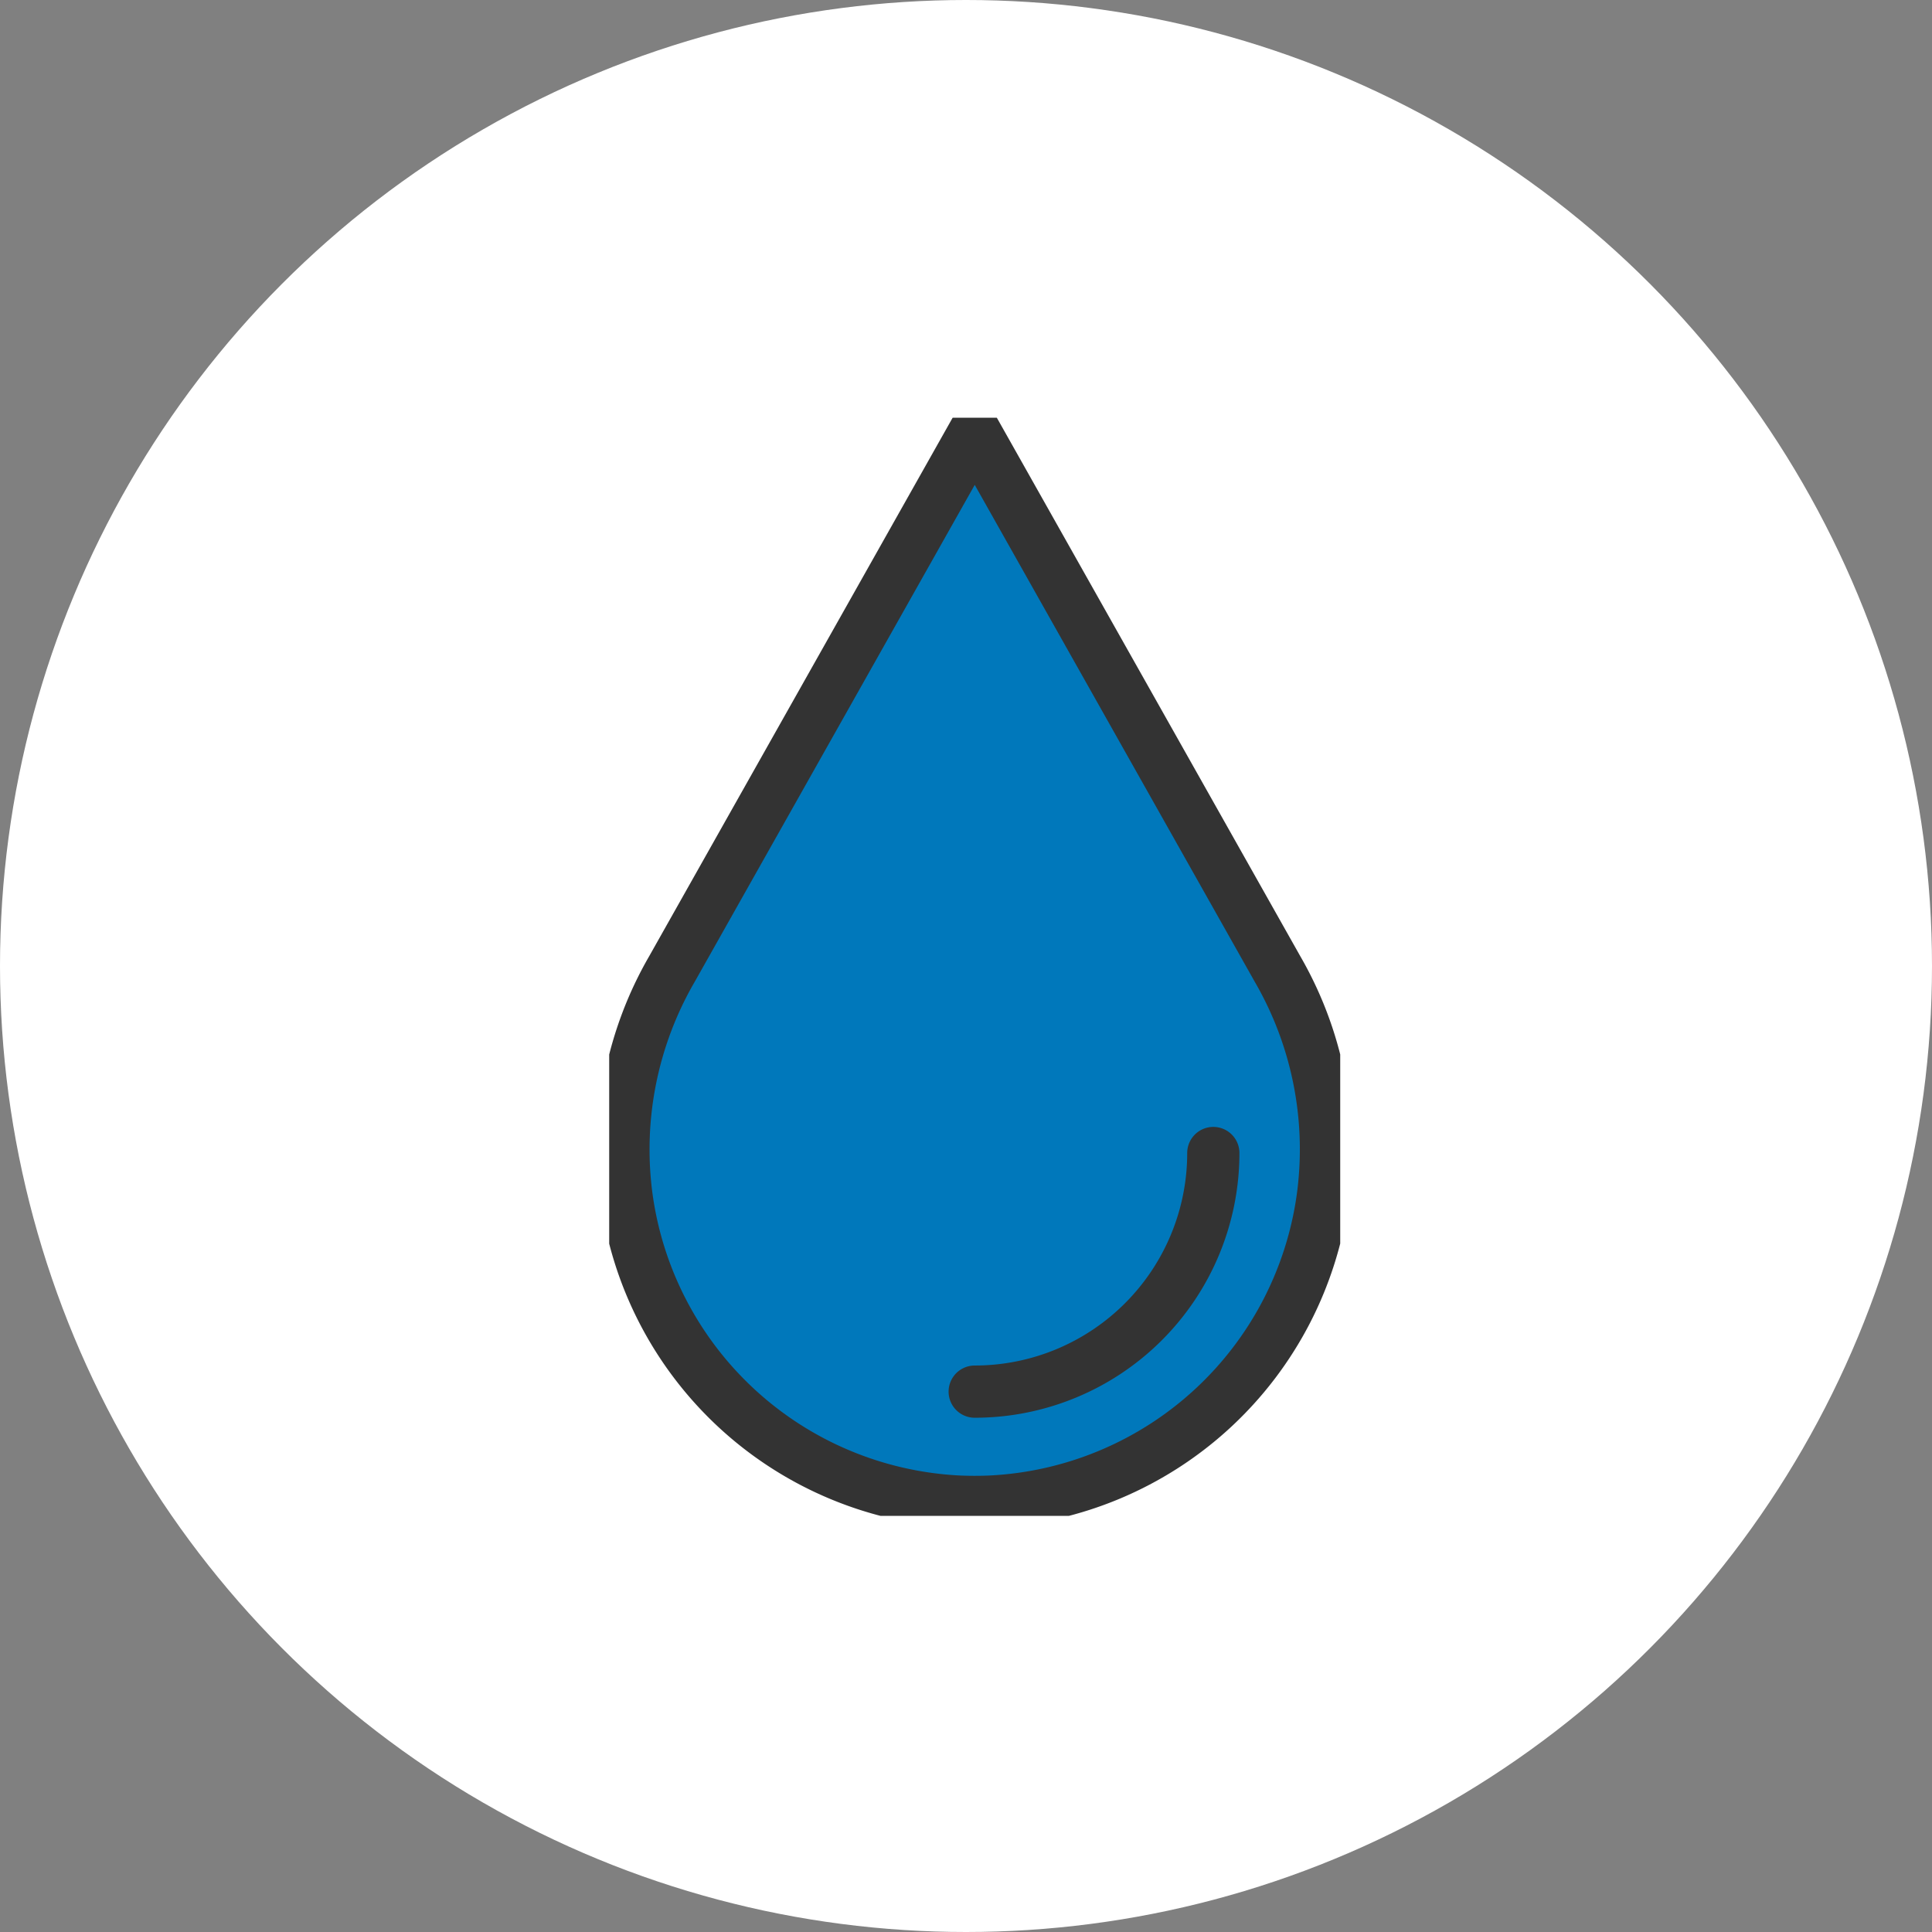 <svg xmlns="http://www.w3.org/2000/svg" xmlns:xlink="http://www.w3.org/1999/xlink" width="111" height="111" viewBox="0 0 111 111">
  <rect x="0" y="0" width="111" height="111" fill="#808080" stroke="none"/>
  <defs>
    <clipPath id="clip-path">
      <rect id="Rectángulo_41059" data-name="Rectángulo 41059" width="42" height="63.093" fill="#0078bb"/>
    </clipPath>
  </defs>
  <g id="Grupo_1013945" data-name="Grupo 1013945" transform="translate(-331 -3144.18)">
    <circle id="Elipse_5447" data-name="Elipse 5447" cx="55.5" cy="55.5" r="55.5" transform="translate(331 3144.18)" fill="#fff"/>
    <g id="Grupo_562048" data-name="Grupo 562048" transform="translate(366 3168.18)">
      <g id="Grupo_562047" data-name="Grupo 562047" transform="translate(0 0)" clip-path="url(#clip-path)">
        <path id="Trazado_194010" data-name="Trazado 194010" d="M21.7,1.5,4.3,32.377A20.685,20.685,0,0,0,1.678,45.314,20.261,20.261,0,0,0,20.81,62.971c.3.012.59.018.888.018s.592-.006.888-.018A20.26,20.26,0,0,0,41.717,45.314,20.677,20.677,0,0,0,39.1,32.377Z" transform="translate(-0.698 -0.698)" fill="#0078bb"/>
        <path id="Trazado_194011" data-name="Trazado 194011" d="M21.7,1.5,4.3,32.377A20.685,20.685,0,0,0,1.678,45.314,20.261,20.261,0,0,0,20.81,62.971c.3.012.59.018.888.018s.592-.006.888-.018A20.26,20.26,0,0,0,41.717,45.314,20.677,20.677,0,0,0,39.1,32.377Z" transform="translate(-0.698 -0.698)" fill="none" stroke="#333" stroke-linecap="round" stroke-linejoin="round" stroke-width="3"/>
        <path id="Trazado_194012" data-name="Trazado 194012" d="M52.983,79.008A13.709,13.709,0,0,1,39.274,92.717" transform="translate(-18.274 -36.763)" fill="none" stroke="#333" stroke-linecap="round" stroke-linejoin="round" stroke-width="3"/>
      </g>
    </g>
  </g>
</svg>
